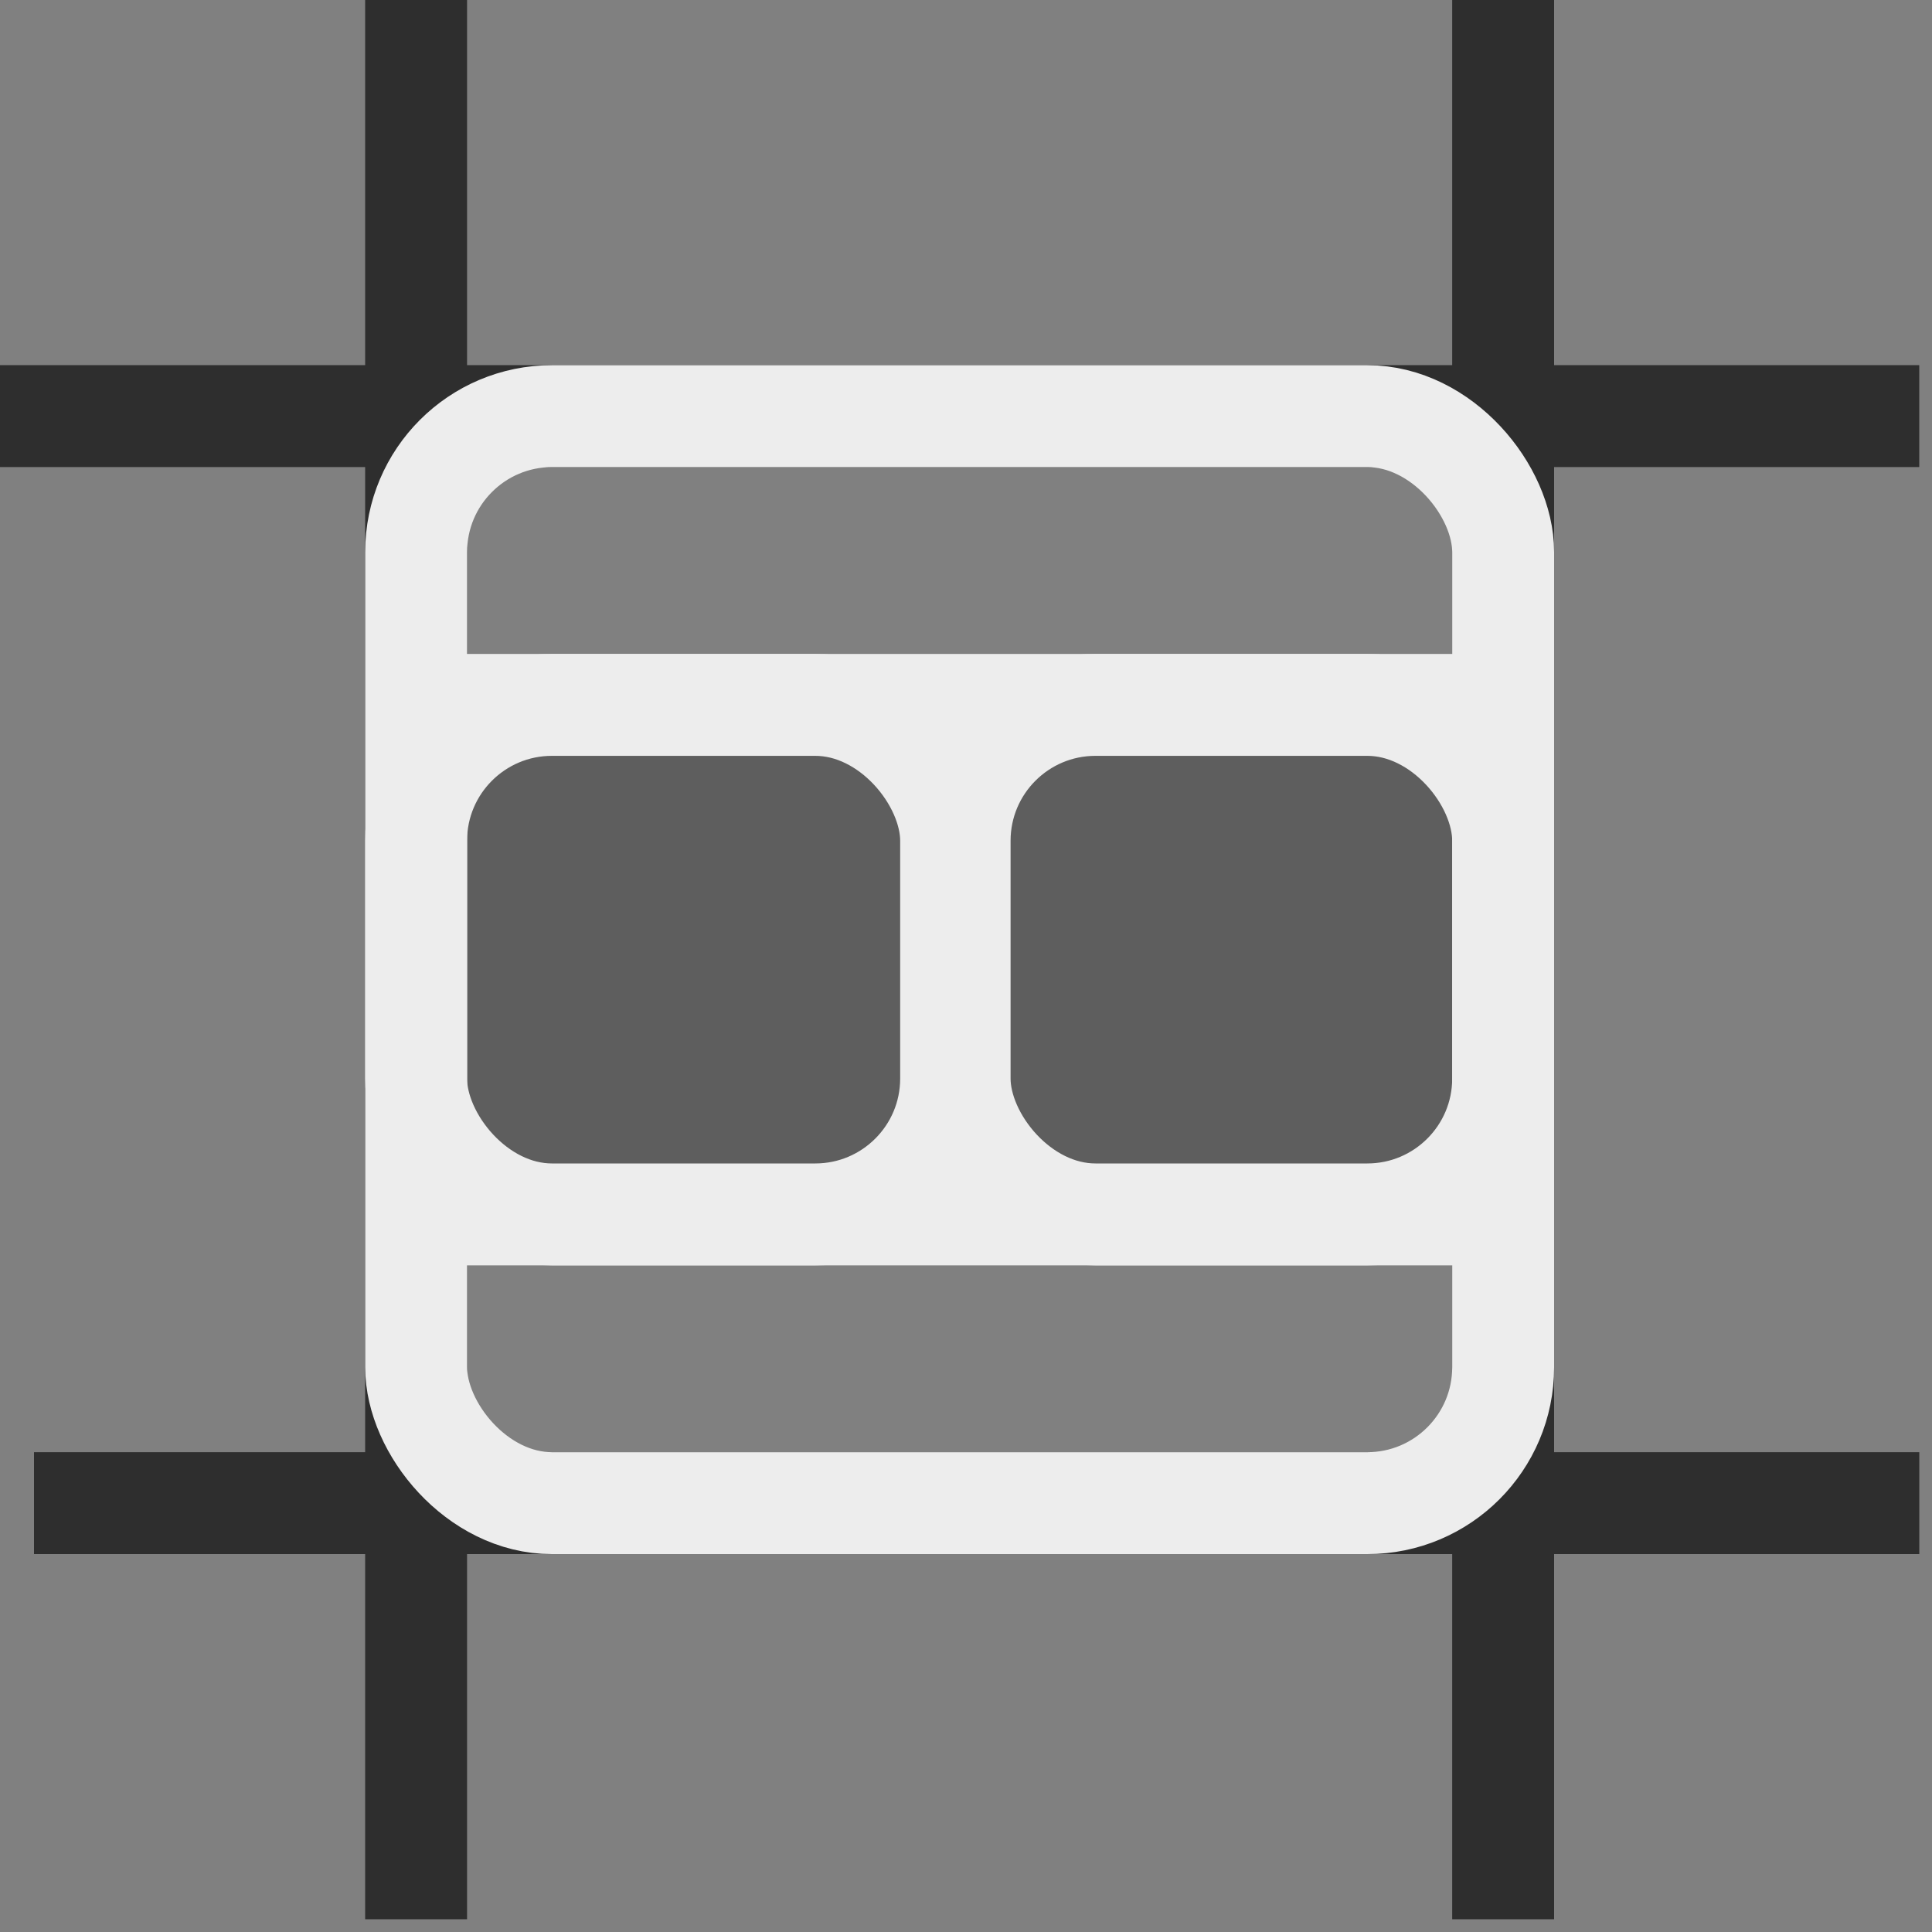 <?xml version="1.0" encoding="UTF-8"?>
<svg width="40px" height="40px" viewBox="0 0 40 40" version="1.1" xmlns="http://www.w3.org/2000/svg" xmlns:xlink="http://www.w3.org/1999/xlink">
    <rect x="0" y="0" width="40" height="40" fill="#808080" stroke="none"/>
    <!-- Generator: Sketch 63.1 (92452) - https://sketch.com -->
    <title>center</title>
    <desc>Created with Sketch.</desc>
    <g id="shifter" stroke="none" stroke-width="1" fill="none" fill-rule="evenodd">
        <g id="Desktop-HD" transform="translate(-802, -249)">
            <g id="align" transform="translate(672, 217)">
                <g id="align-items" transform="translate(20, 32)">
                    <g id="center" transform="translate(110, 0)">
                        <g id="frame" fill="#2E2E2E">
                            <rect id="Rectangle" x="7.56" y="0" width="2.11" height="39.736"></rect>
                            <rect id="Rectangle-Copy-2" transform="translate(19.868, 8.615) rotate(90) translate(-19.868, -8.615) " x="18.813" y="-11.253" width="2.11" height="39.736"></rect>
                            <rect id="Rectangle-Copy-3" transform="translate(20.22, 31.121) rotate(90) translate(-20.22, -31.121) " x="19.165" y="11.604" width="2.11" height="39.033"></rect>
                            <rect id="Rectangle-Copy" x="30.066" y="0" width="2.11" height="39.736"></rect>
                        </g>
                        <g id="content" transform="translate(19.676, 19.676) rotate(180) translate(-19.676, -19.676) translate(7.176, 7.176)">
                            <rect id="Rectangle" fill="#5E5E5E" x="1.934" y="7.209" width="20.571" height="9.495"></rect>
                            <rect id="Rectangle" stroke="#EDEDED" stroke-width="2.11" x="1.055" y="1.055" width="22.505" height="22.505" rx="2.813"></rect>
                            <rect id="Rectangle" stroke="#EDEDED" stroke-width="2.11" x="1.055" y="7.033" width="11.253" height="10.549" rx="2.813"></rect>
                            <rect id="Rectangle-Copy-10" stroke="#EDEDED" stroke-width="2.11" x="12.484" y="7.033" width="11.077" height="10.549" rx="2.813"></rect>
                            <rect id="Rectangle" fill="#EDEDED" x="1.934" y="16.879" width="21.626" height="1.758"></rect>
                            <rect id="Rectangle-Copy-11" fill="#EDEDED" x="1.934" y="5.978" width="21.626" height="1.758"></rect>
                        </g>
                    </g>
                </g>
            </g>
        </g>
    </g>
</svg>